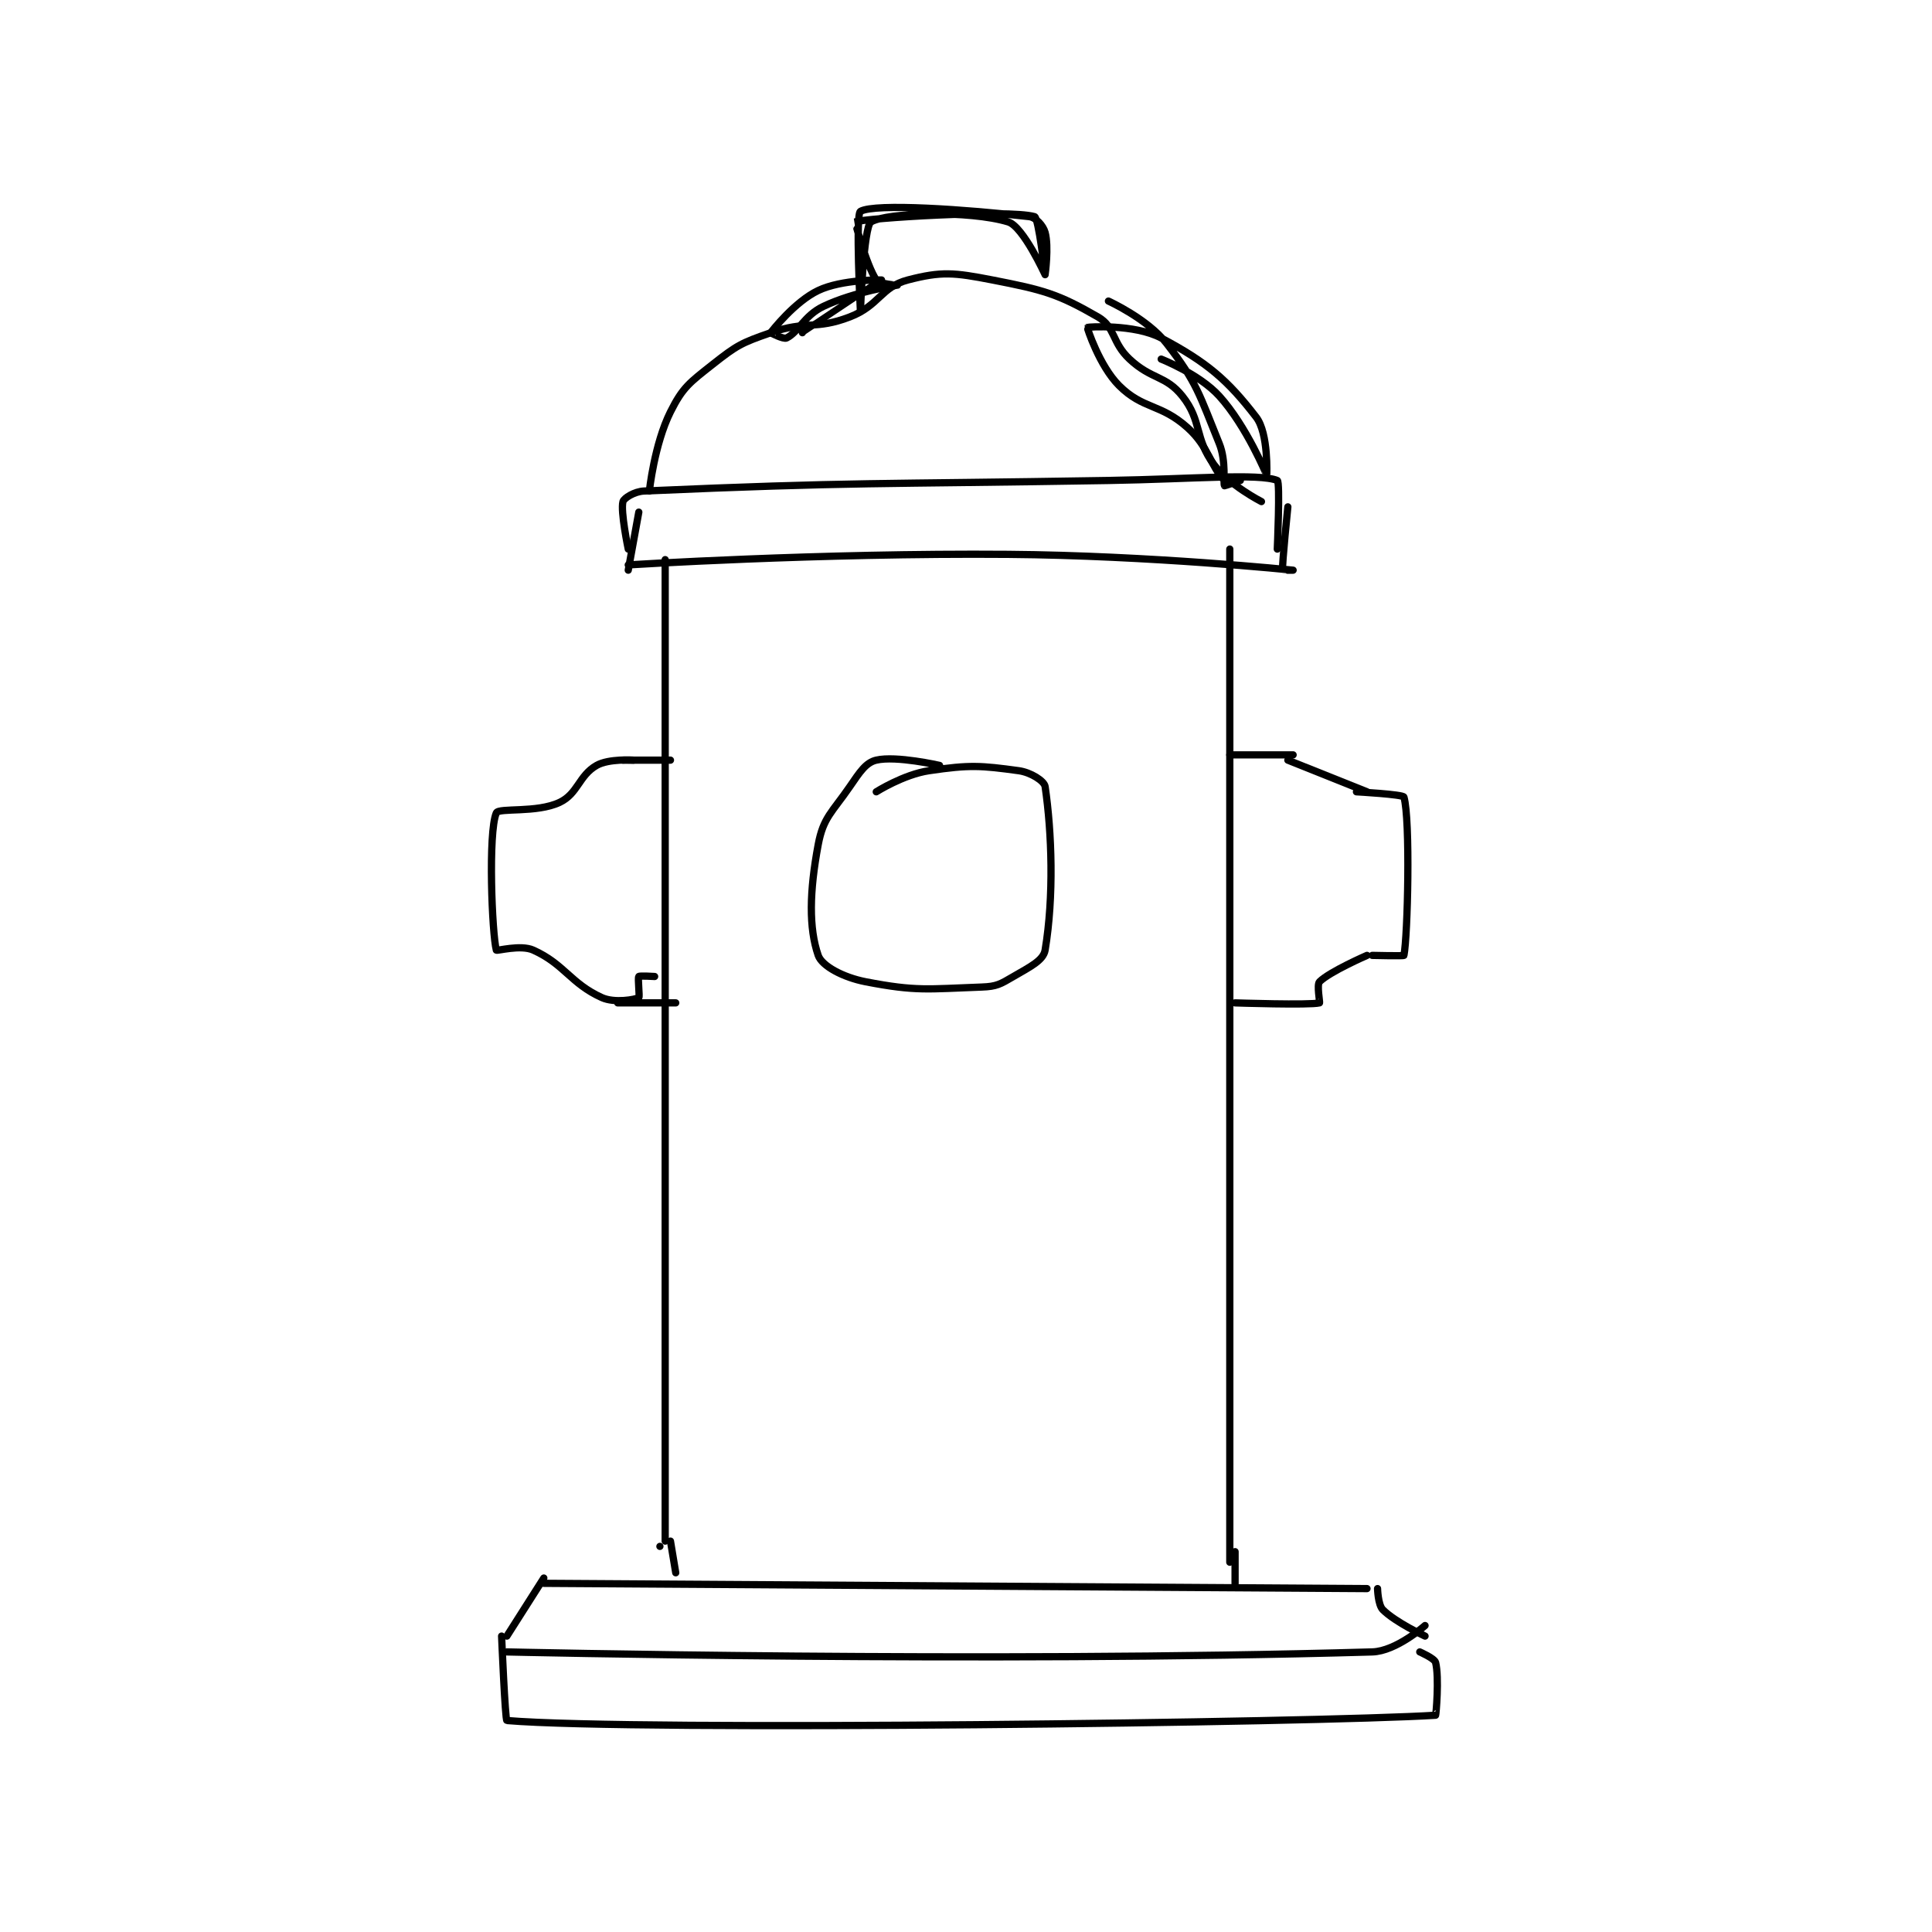 <?xml version="1.0" encoding="utf-8"?>
<!DOCTYPE svg PUBLIC "-//W3C//DTD SVG 1.1//EN" "http://www.w3.org/Graphics/SVG/1.1/DTD/svg11.dtd">
<svg viewBox="0 0 800 800" preserveAspectRatio="xMinYMin meet" xmlns="http://www.w3.org/2000/svg" version="1.1">
<g fill="none" stroke="black" stroke-linecap="round" stroke-linejoin="round" stroke-width="1.373">
<g transform="translate(205.519,87.52) scale(2.185) translate(-217,-93)">
<path id="0" d="M249 159 L249 345 "/>
<path id="1" d="M356 157 L356 349 "/>
<path id="2" d="M248 346 L248 346 "/>
<path id="3" d="M250 345 L251 351 "/>
<path id="4" d="M226 353 L382 354 "/>
<path id="5" d="M357 347 L357 353 "/>
<path id="6" d="M226 352 L219 363 "/>
<path id="7" d="M384 354 C384 354 384.076 357.076 385 358 C387.403 360.403 393 363 393 363 "/>
<path id="8" d="M219 366 C219 366 309.489 368.112 383 366 C387.547 365.869 393 361 393 361 "/>
<path id="9" d="M218 363 C218 363 218.673 378.972 219 379 C243.379 381.066 372.828 379.386 395 378 C395.079 377.995 395.711 370.844 395 368 C394.805 367.218 392 366 392 366 "/>
<path id="10" d="M301 198 C301 198 292.775 196.112 289 197 C287.018 197.466 285.89 199.25 284 202 C280.611 206.929 278.968 207.837 278 213 C276.323 221.943 276.209 228.826 278 234 C278.692 235.999 282.686 238.165 287 239 C296.606 240.859 298.751 240.366 309 240 C311.833 239.899 312.507 239.454 315 238 C318.102 236.191 320.673 234.963 321 233 C322.69 222.857 322.279 210.7 321 202 C320.846 200.952 318.29 199.312 316 199 C308.802 198.018 306.733 197.854 299 199 C294.182 199.714 289 203 289 203 "/>
<path id="11" d="M356 196 L368 196 "/>
<path id="12" d="M357 243 C357 243 371.118 243.471 373 243 C373.118 242.971 372.448 239.552 373 239 C374.931 237.069 382 234 382 234 "/>
<path id="13" d="M367 197 L382 203 "/>
<path id="14" d="M380 203 C380 203 388.851 203.486 389 204 C390.238 208.264 389.721 230.394 389 234 C388.971 234.144 383 234 383 234 "/>
<path id="15" d="M250 197 L241 197 "/>
<path id="16" d="M251 243 L240 243 "/>
<path id="17" d="M243 197 C243 197 238.312 196.679 236 198 C232.642 199.919 232.464 203.359 229 205 C224.652 207.06 217.438 205.977 217 207 C215.405 210.723 216.184 229.97 217 233 C217.059 233.22 221.584 231.913 224 233 C229.885 235.648 231.115 239.352 237 242 C239.416 243.087 243.34 242.377 244 242 C244.215 241.877 243.76 238.32 244 238 C244.135 237.82 247 238 247 238 "/>
<path id="18" d="M242 160 C242 160 278.135 157.715 314 158 C340.917 158.214 368 161 368 161 C368 161 366.001 161.017 366 161 C365.896 159.756 367 149 367 149 "/>
<path id="19" d="M242 161 L244 150 "/>
<path id="20" d="M242 157 C242 157 240.499 149.839 241 148 C241.178 147.349 243.151 146.08 245 146 C284.856 144.267 289.007 144.733 333 144 C348.991 143.733 361.567 142.605 365 144 C365.567 144.23 365 157 365 157 "/>
<path id="21" d="M246 146 C246 146 246.953 137.094 250 131 C252.33 126.34 253.617 125.46 258 122 C262.566 118.395 263.422 117.931 269 116 C275.841 113.632 277.43 115.527 284 113 C289.568 110.858 289.898 107.323 295 106 C301.37 104.349 303.718 104.584 311 106 C320.722 107.89 323.445 108.641 331 113 C334.336 114.925 333.584 117.797 337 121 C341.191 124.929 343.822 124.028 347 128 C350.771 132.714 349.256 136.008 353 141 C355.941 144.922 362 148 362 148 "/>
<path id="22" d="M333 110 C333 110 340.39 113.359 344 118 C349.838 125.506 350.223 127.73 354 137 C355.376 140.378 354.702 144.478 355 145 C355.025 145.043 358 144 358 144 C358 144 355.464 144.464 355 144 C352.37 141.369 352.064 137.657 348 134 C342.869 129.382 339.579 130.579 335 126 C331.293 122.293 328.943 115.064 329 115 C329.105 114.882 337.969 114.327 343 117 C351.674 121.608 355.558 124.925 361 132 C363.366 135.075 363.003 143.002 363 143 C362.993 142.996 359.176 133.694 354 128 C350.204 123.825 343 121 343 121 "/>
<path id="23" d="M275 116 C275 116 289.995 106.013 290 106 C290.002 105.995 282.5 105.857 278 108 C273.55 110.119 269.203 115.696 269 116 C268.986 116.022 271.427 117.287 272 117 C274.294 115.853 275.34 112.743 279 111 C284.905 108.188 292.971 107.014 293 107 C293.006 106.997 289.514 106.772 289 106 C287.082 103.124 284.98 95.008 285 95 C286.745 94.302 313.826 92.563 319 94 C319.776 94.216 321 105 321 105 C320.995 105.001 316.843 95.862 314 95 C306.63 92.767 290.962 93.202 288 95 C286.596 95.852 286 112 286 112 C286 112 285.048 93.536 286 93 C288.802 91.424 306.156 92.646 318 94 C319.233 94.141 320.647 95.705 321 97 C321.74 99.713 321 105 321 105 "/>
</g>
</g>
</svg>

